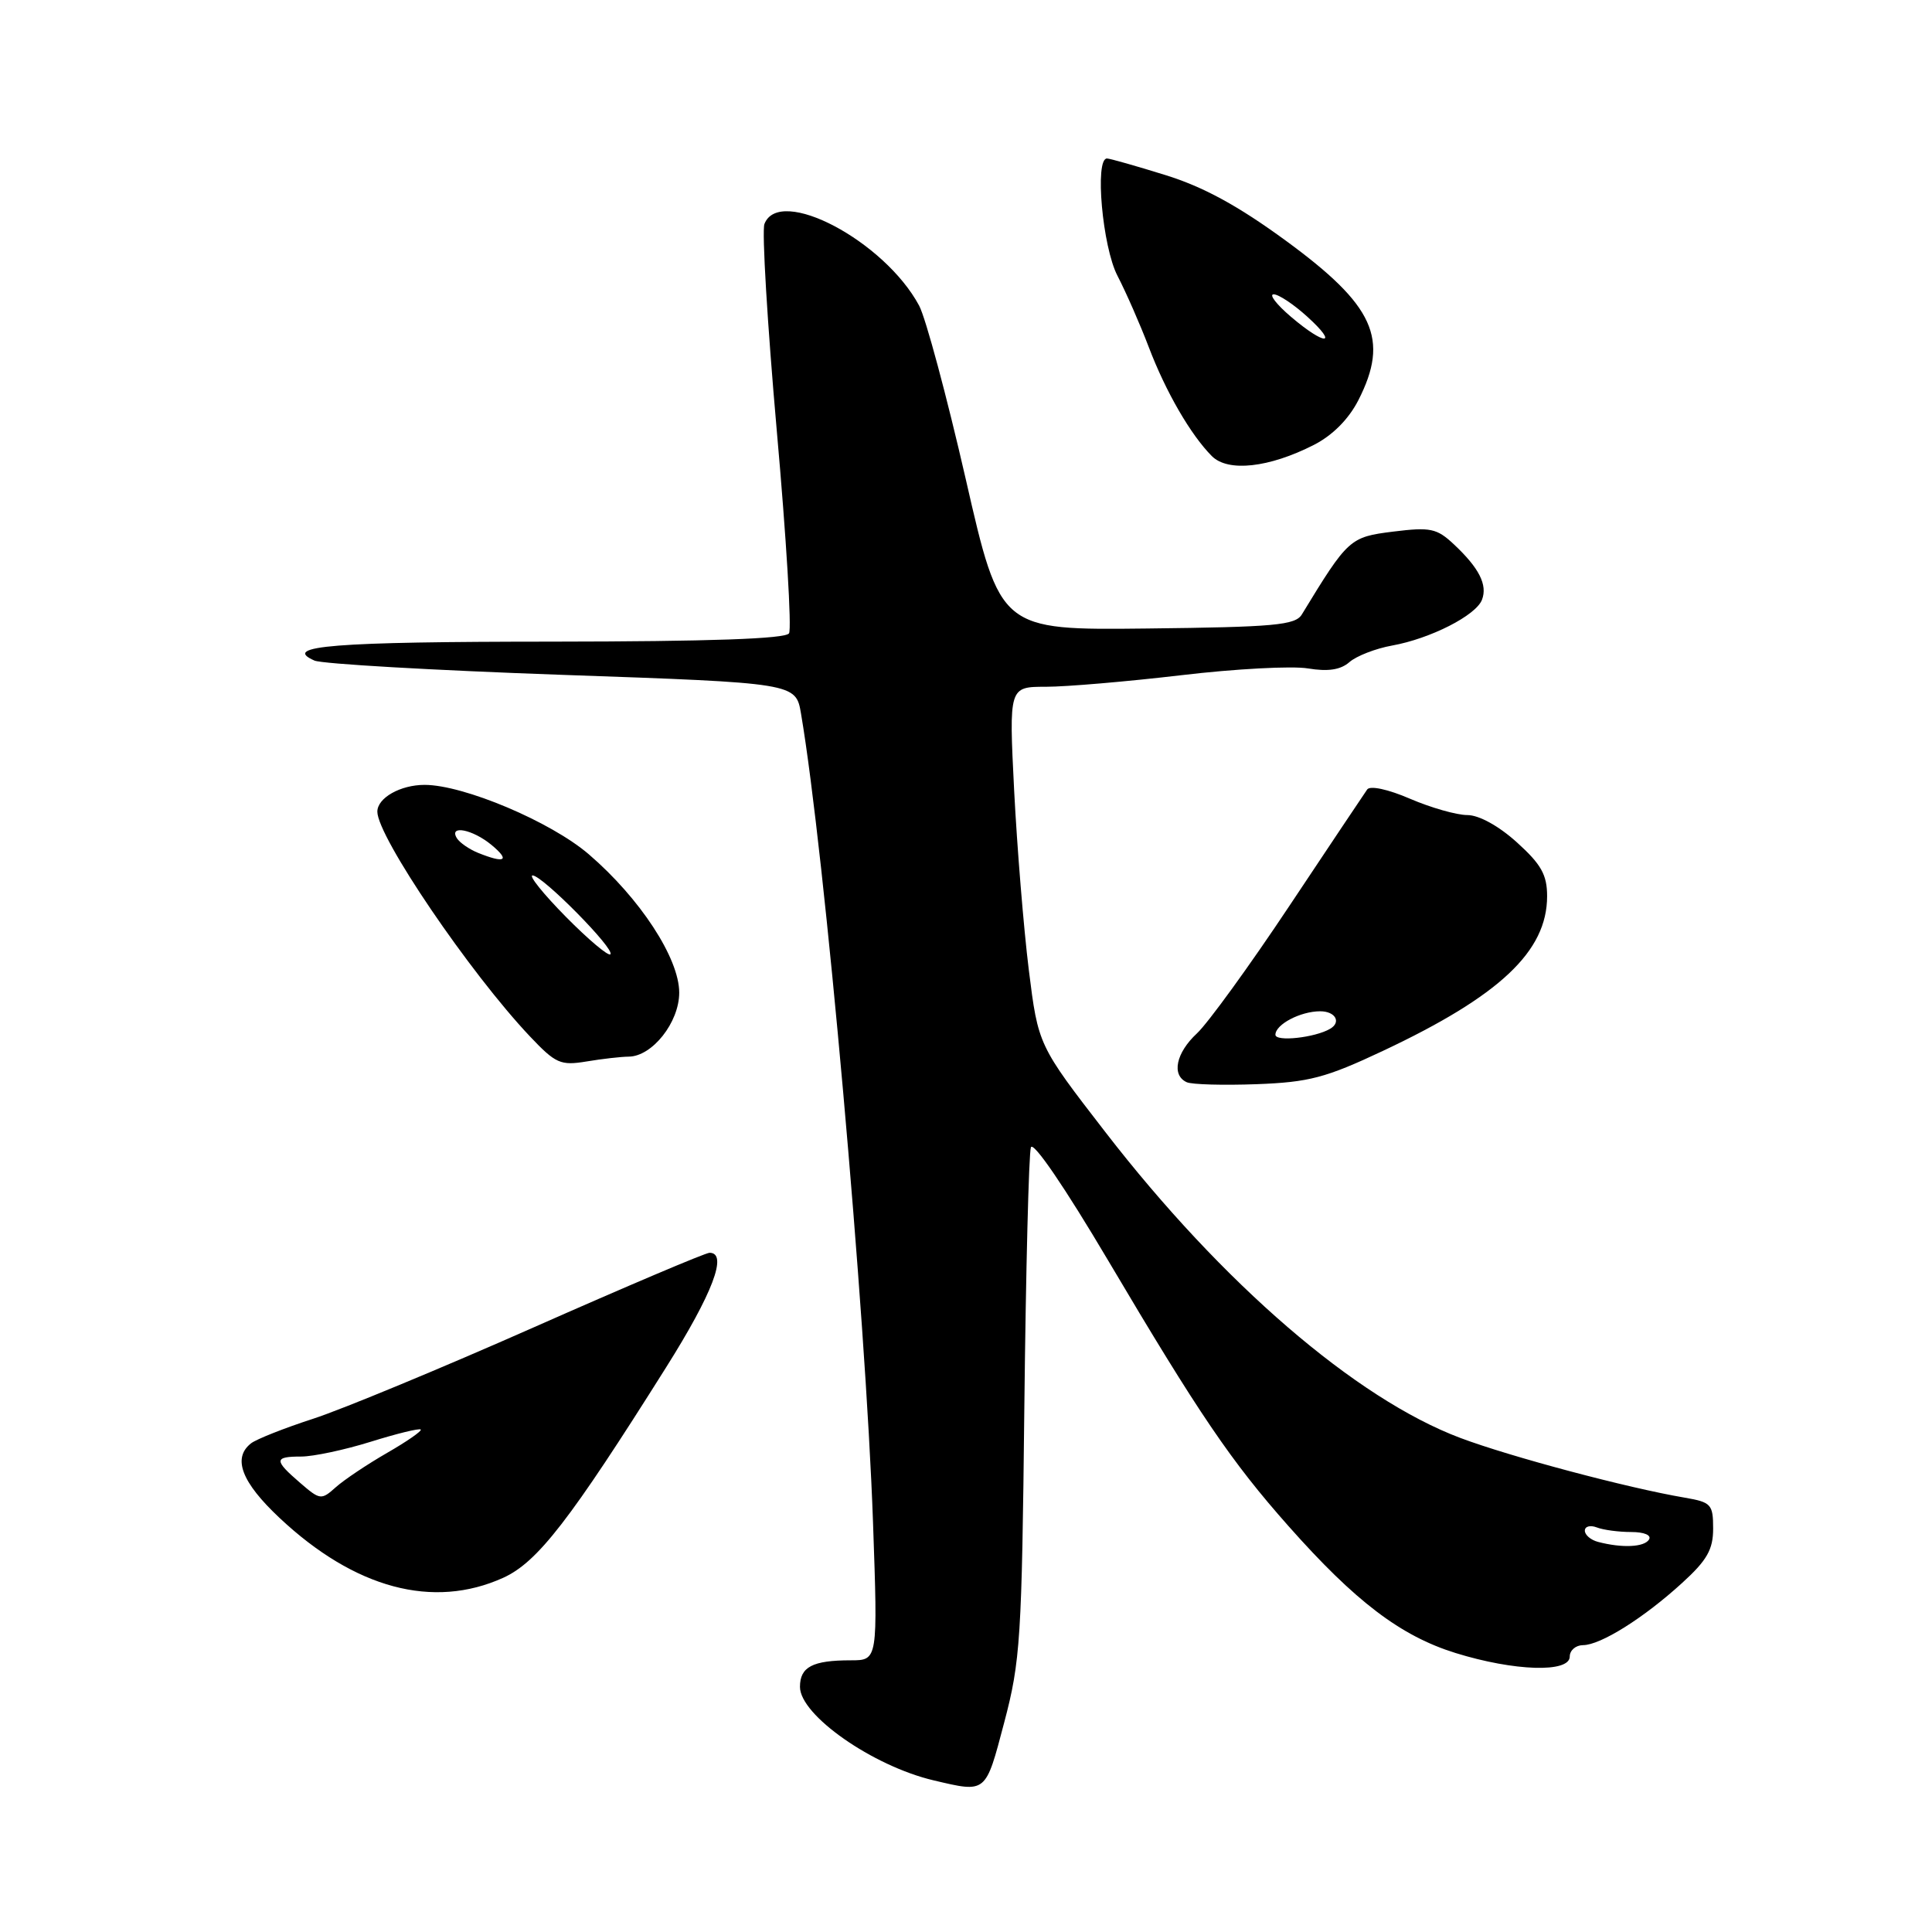 <?xml version="1.0" encoding="UTF-8" standalone="no"?>
<!DOCTYPE svg PUBLIC "-//W3C//DTD SVG 1.1//EN" "http://www.w3.org/Graphics/SVG/1.1/DTD/svg11.dtd" >
<svg xmlns="http://www.w3.org/2000/svg" xmlns:xlink="http://www.w3.org/1999/xlink" version="1.1" viewBox="0 0 256 256">
 <g >
 <path fill="currentColor"
d=" M 133.06 228.25 C 135.21 220.13 135.40 217.13 135.73 186.50 C 135.93 168.35 136.32 152.84 136.60 152.03 C 136.90 151.17 141.10 157.33 146.84 167.03 C 158.87 187.36 163.14 193.65 170.70 202.18 C 179.58 212.21 185.59 216.77 192.86 219.03 C 200.66 221.45 208.00 221.68 208.00 219.50 C 208.00 218.68 208.79 218.00 209.75 217.99 C 212.07 217.99 217.81 214.39 222.89 209.75 C 226.19 206.75 227.00 205.32 227.00 202.55 C 227.00 199.33 226.74 199.05 223.25 198.45 C 215.65 197.16 200.11 193.02 193.49 190.53 C 179.69 185.34 161.96 170.06 146.46 150.00 C 137.57 138.50 137.57 138.50 136.32 128.50 C 135.64 123.00 134.77 112.31 134.38 104.75 C 133.69 91.00 133.69 91.00 138.60 91.00 C 141.30 91.00 149.36 90.31 156.51 89.47 C 163.65 88.62 171.22 88.22 173.31 88.57 C 175.98 89.01 177.63 88.76 178.81 87.73 C 179.74 86.92 182.28 85.93 184.45 85.54 C 189.52 84.63 195.58 81.55 196.37 79.47 C 197.13 77.50 195.99 75.26 192.65 72.13 C 190.38 70.00 189.53 69.83 184.61 70.44 C 178.85 71.16 178.63 71.36 172.50 81.42 C 171.64 82.84 168.86 83.09 152.02 83.28 C 132.54 83.50 132.54 83.50 127.97 63.50 C 125.45 52.50 122.67 42.15 121.79 40.50 C 117.19 31.92 103.26 24.56 101.29 29.68 C 100.94 30.60 101.68 42.94 102.93 57.10 C 104.19 71.26 104.92 83.33 104.55 83.92 C 104.10 84.65 94.07 85.00 73.19 85.02 C 44.12 85.03 37.23 85.58 41.67 87.53 C 42.67 87.97 57.44 88.82 74.47 89.42 C 105.45 90.50 105.45 90.50 106.14 94.57 C 109.27 112.94 114.71 174.07 115.68 201.75 C 116.32 220.00 116.32 220.00 112.74 220.00 C 107.67 220.00 106.00 220.87 106.00 223.52 C 106.00 227.27 115.64 234.01 123.72 235.91 C 130.74 237.56 130.57 237.70 133.06 228.25 Z  M 66.69 209.06 C 71.23 206.99 75.51 201.46 88.24 181.22 C 94.45 171.36 96.48 166.00 94.02 166.00 C 93.48 166.00 83.02 170.44 70.77 175.86 C 58.52 181.28 45.35 186.74 41.50 187.99 C 37.65 189.24 33.94 190.71 33.25 191.26 C 30.78 193.21 32.01 196.41 37.04 201.13 C 47.02 210.50 57.40 213.27 66.69 209.06 Z  M 183.24 139.25 C 198.73 131.96 205.00 126.06 205.00 118.75 C 205.00 115.92 204.22 114.53 201.00 111.62 C 198.59 109.44 195.97 108.00 194.43 108.00 C 193.02 108.00 189.61 107.03 186.84 105.84 C 183.93 104.58 181.54 104.07 181.16 104.61 C 180.80 105.12 176.16 112.06 170.86 120.02 C 165.56 127.99 160.04 135.59 158.61 136.92 C 155.82 139.51 155.20 142.47 157.25 143.40 C 157.94 143.71 162.10 143.82 166.50 143.66 C 173.44 143.40 175.66 142.82 183.24 139.25 Z  M 83.30 140.01 C 86.42 139.99 90.00 135.47 90.00 131.53 C 90.00 126.97 84.80 119.02 78.01 113.19 C 72.99 108.88 61.44 104.00 56.26 104.00 C 53.05 104.00 50.00 105.73 50.00 107.55 C 50.00 110.86 62.26 128.91 70.22 137.33 C 73.63 140.93 74.27 141.22 77.72 140.65 C 79.80 140.30 82.31 140.02 83.30 140.01 Z  M 174.08 58.96 C 176.57 57.69 178.70 55.55 179.99 53.03 C 184.13 44.91 182.11 40.48 170.39 31.90 C 164.06 27.27 159.46 24.76 154.43 23.20 C 150.54 21.99 147.05 21.00 146.68 21.00 C 145.03 21.00 146.08 32.72 148.07 36.54 C 149.20 38.72 151.07 42.98 152.22 46.00 C 154.48 51.94 157.78 57.63 160.58 60.44 C 162.72 62.58 168.15 61.98 174.08 58.96 Z  M 211.75 204.31 C 210.79 204.06 210.00 203.39 210.00 202.82 C 210.00 202.25 210.71 202.06 211.58 202.39 C 212.45 202.73 214.50 203.00 216.14 203.00 C 217.87 203.00 218.86 203.42 218.50 204.00 C 217.87 205.01 214.95 205.15 211.75 204.31 Z  M 39.75 196.47 C 36.28 193.48 36.30 193.00 39.91 193.00 C 41.51 193.00 45.66 192.12 49.12 191.04 C 52.58 189.96 55.57 189.23 55.75 189.42 C 55.94 189.60 53.93 191.00 51.30 192.51 C 48.66 194.03 45.60 196.08 44.50 197.06 C 42.57 198.79 42.41 198.77 39.75 196.47 Z  M 169.00 137.11 C 169.00 135.74 172.32 134.00 174.93 134.00 C 176.94 134.00 177.76 135.44 176.25 136.32 C 174.25 137.50 169.00 138.07 169.00 137.11 Z  M 74.98 121.48 C 72.00 118.46 70.02 116.00 70.57 116.00 C 71.87 116.00 81.54 125.80 80.88 126.45 C 80.61 126.73 77.95 124.49 74.98 121.48 Z  M 63.35 113.01 C 62.17 112.53 60.91 111.66 60.54 111.07 C 59.42 109.26 62.64 109.89 65.14 111.97 C 67.63 114.04 66.93 114.45 63.35 113.01 Z  M 171.04 41.96 C 169.13 40.33 168.11 39.00 168.77 39.00 C 169.43 39.00 171.44 40.34 173.23 41.97 C 177.48 45.83 175.56 45.82 171.04 41.96 Z "/>
</g>
</svg>